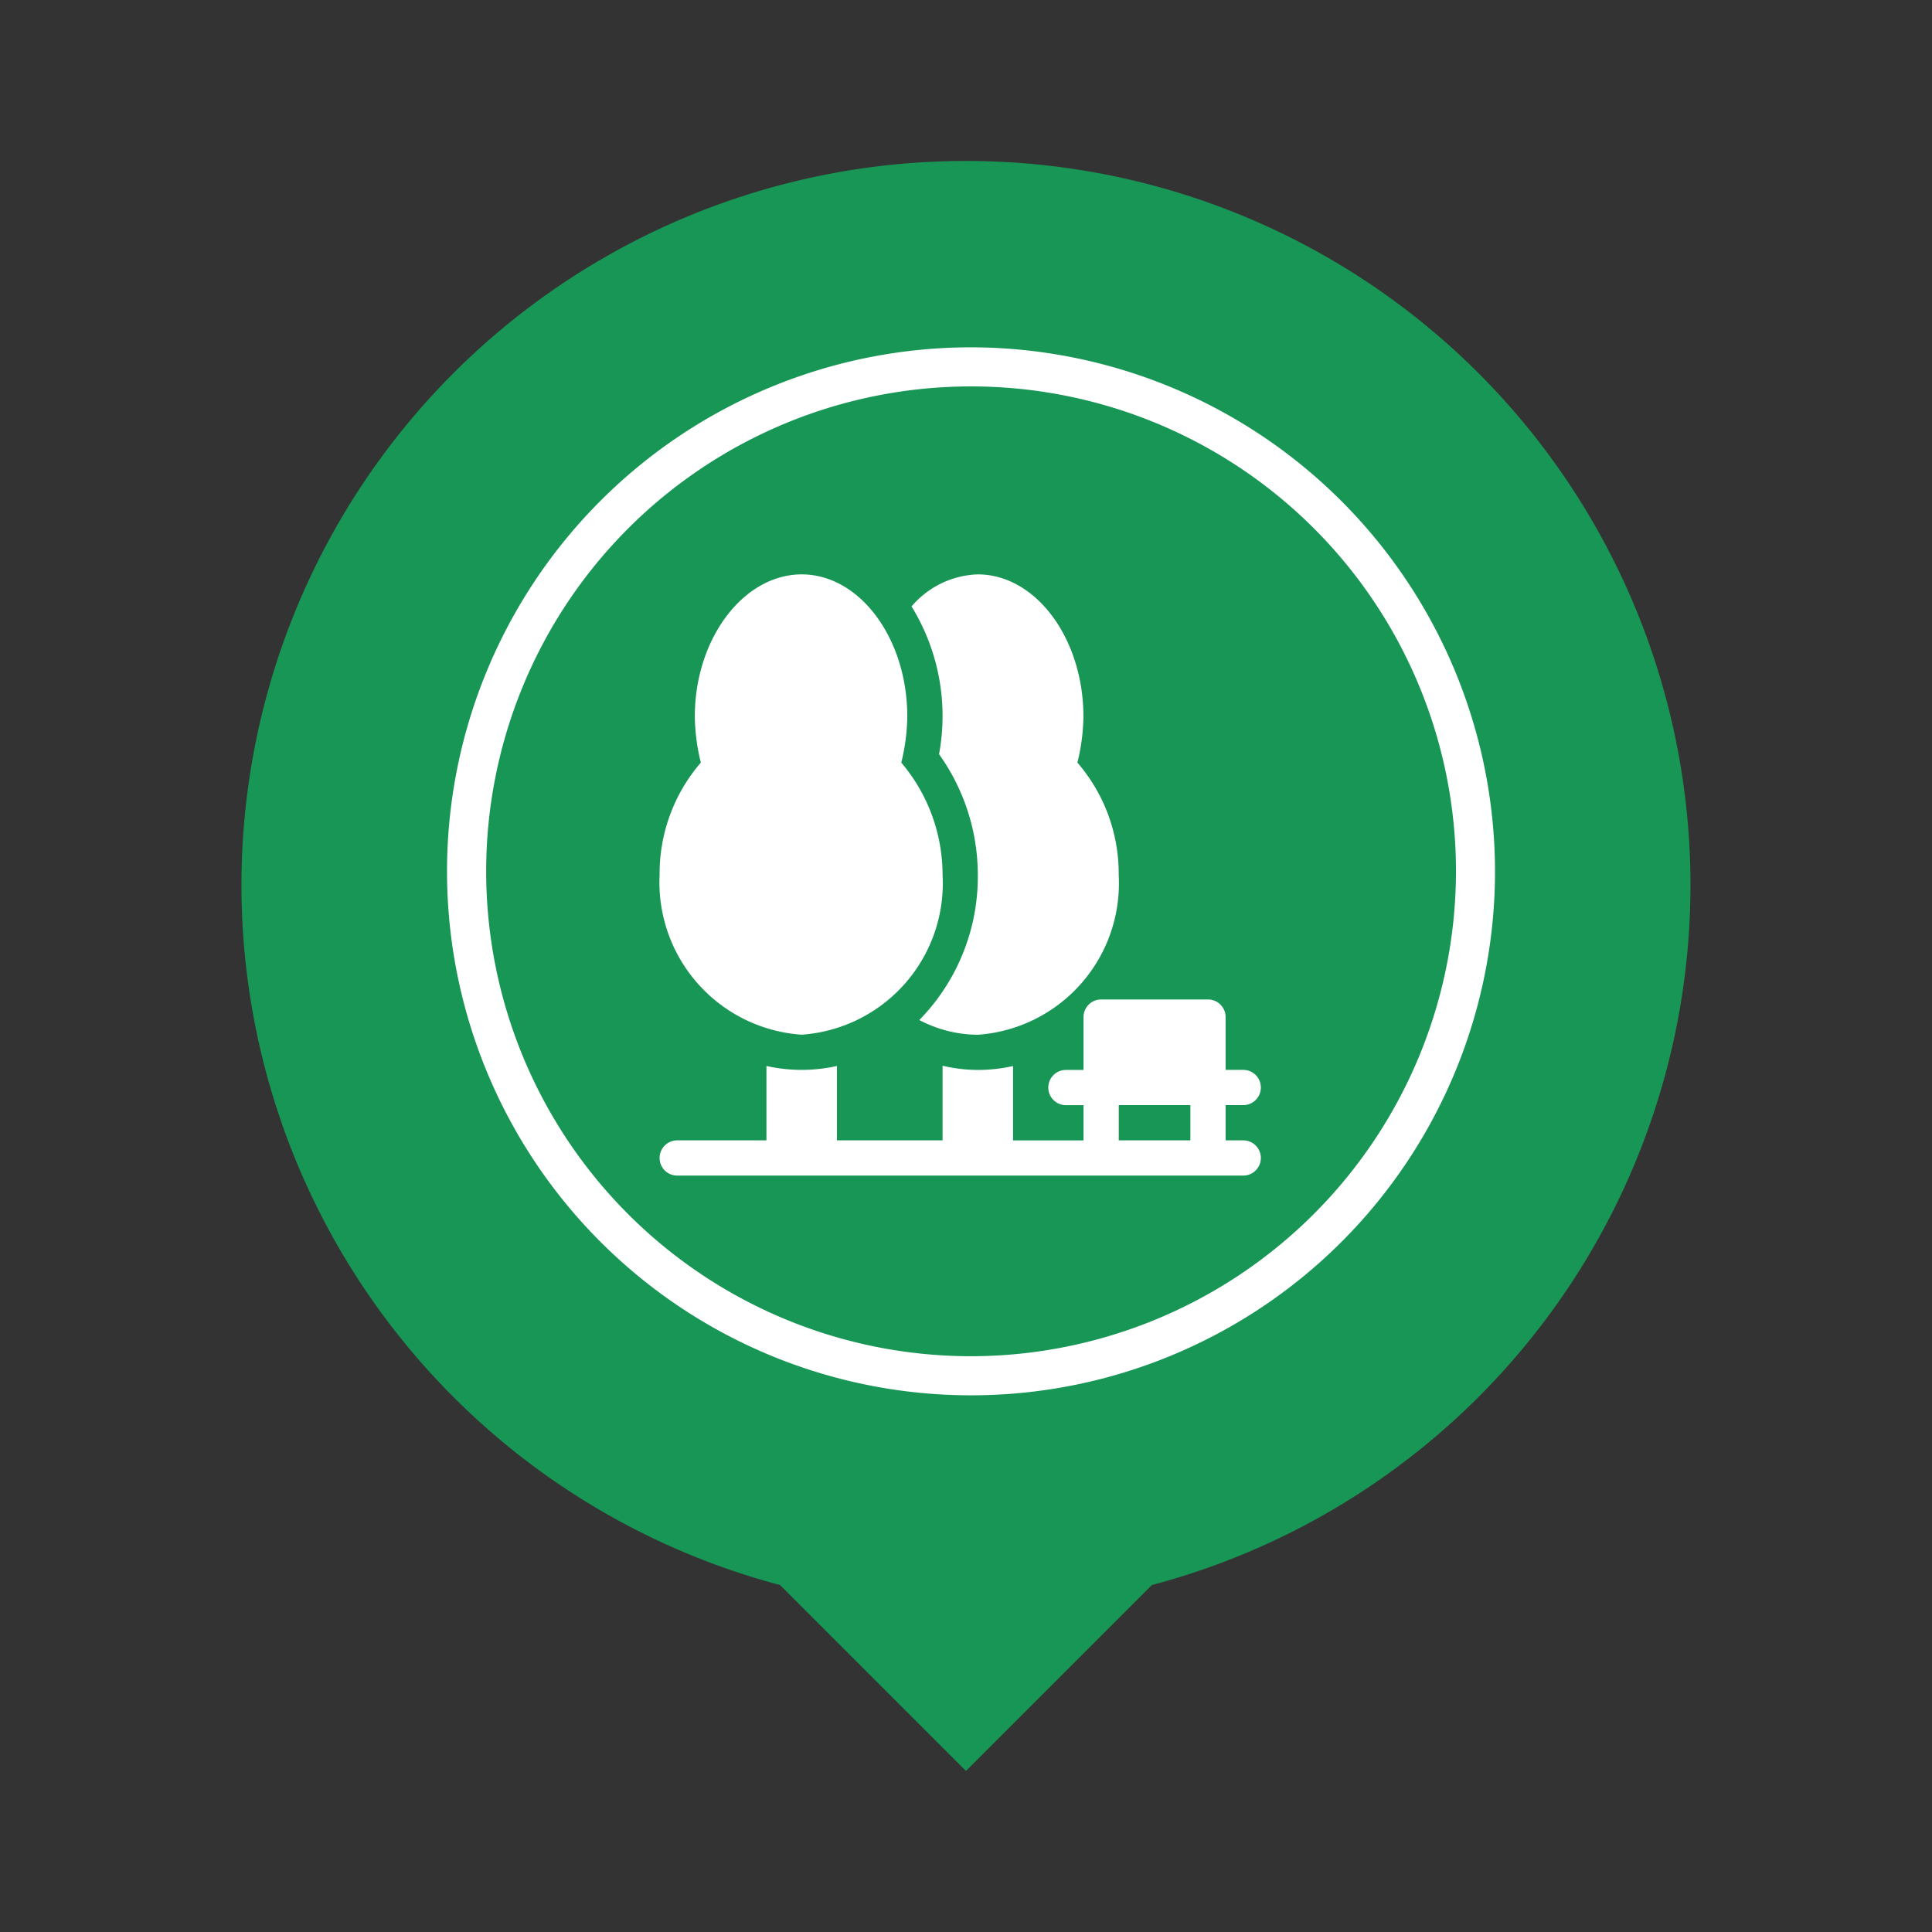 <svg xmlns="http://www.w3.org/2000/svg" width="32.129" height="32.129" viewBox="0 0 32.129 32.129">
  <rect x="0" y="0" width="32.129" height="32.129" fill="#333333" stroke="none"/>
  <g id="Group_3352" data-name="Group 3352" transform="translate(-554.031 -2119.928)">
    <g id="Group_2960" data-name="Group 2960" transform="translate(554.03 2119.928)">
      <g id="baseline-person_pin-24px" transform="translate(0 0)">
        <path id="Path_110" data-name="Path 110" d="M15.049,2a12.042,12.042,0,0,0-3.092,23.682l3.092,3.092,3.092-3.092A12.042,12.042,0,0,0,15.049,2Z" transform="translate(1.016 0.677)" fill="#189655"/>
        <path id="Path_111" data-name="Path 111" d="M0,0H32.13V32.129H0Z" fill="none"/>
      </g>
    </g>
    <g id="restaurant-cutlery-circular-symbol-of-a-spoon-and-a-fork-in-a-circle" transform="translate(561.464 2125.704)">
      <g id="Group_2952" data-name="Group 2952">
        <path id="Path_973" data-name="Path 973" d="M8.715,0a8.714,8.714,0,1,0,8.714,8.714A8.725,8.725,0,0,0,8.715,0Zm0,16.778a8.064,8.064,0,1,1,8.065-8.064A8.074,8.074,0,0,1,8.715,16.778Z" fill="#fff"/>
      </g>
    </g>
    <g id="tree" transform="translate(565 2129.48)">
      <path id="Path_979" data-name="Path 979" d="M2.363,7.655A2.524,2.524,0,0,0,4.706,5a2.888,2.888,0,0,0-.687-1.87,3.3,3.3,0,0,0,.1-.767C4.12,1.071,3.332,0,2.363,0S.586,1.071.586,2.363a3.308,3.308,0,0,0,.1.767A2.824,2.824,0,0,0,0,5,2.539,2.539,0,0,0,2.363,7.655Zm0,0" fill="#fff"/>
      <path id="Path_980" data-name="Path 980" d="M.293,364.929H9.706a.293.293,0,1,0,0-.586H9.413v-.586h.293a.293.293,0,1,0,0-.586H9.413v-.879A.293.293,0,0,0,9.12,362H7.343a.293.293,0,0,0-.293.293v.879H6.757a.293.293,0,1,0,0,.586H7.05v.586H5.878v-1.237a2.674,2.674,0,0,1-.586.065,2.591,2.591,0,0,1-.586-.07v1.241H2.949v-1.237a2.675,2.675,0,0,1-1.172,0v1.237H.293a.293.293,0,1,0,0,.586Zm7.343-1.172H8.827v.586H7.636Zm0,0" transform="translate(0 -354.931)" fill="#fff"/>
      <path id="Path_981" data-name="Path 981" d="M215.039,2.99A3.456,3.456,0,0,1,215.684,5a3.407,3.407,0,0,1-.973,2.411,2.108,2.108,0,0,0,.973.245A2.524,2.524,0,0,0,218.027,5a2.824,2.824,0,0,0-.687-1.87,3.307,3.307,0,0,0,.1-.767c0-1.292-.788-2.363-1.758-2.363a1.507,1.507,0,0,0-1.1.533,3.475,3.475,0,0,1,.457,2.458Zm0,0" transform="translate(-210.392)" fill="#fff"/>
    </g>
  </g>
</svg>
